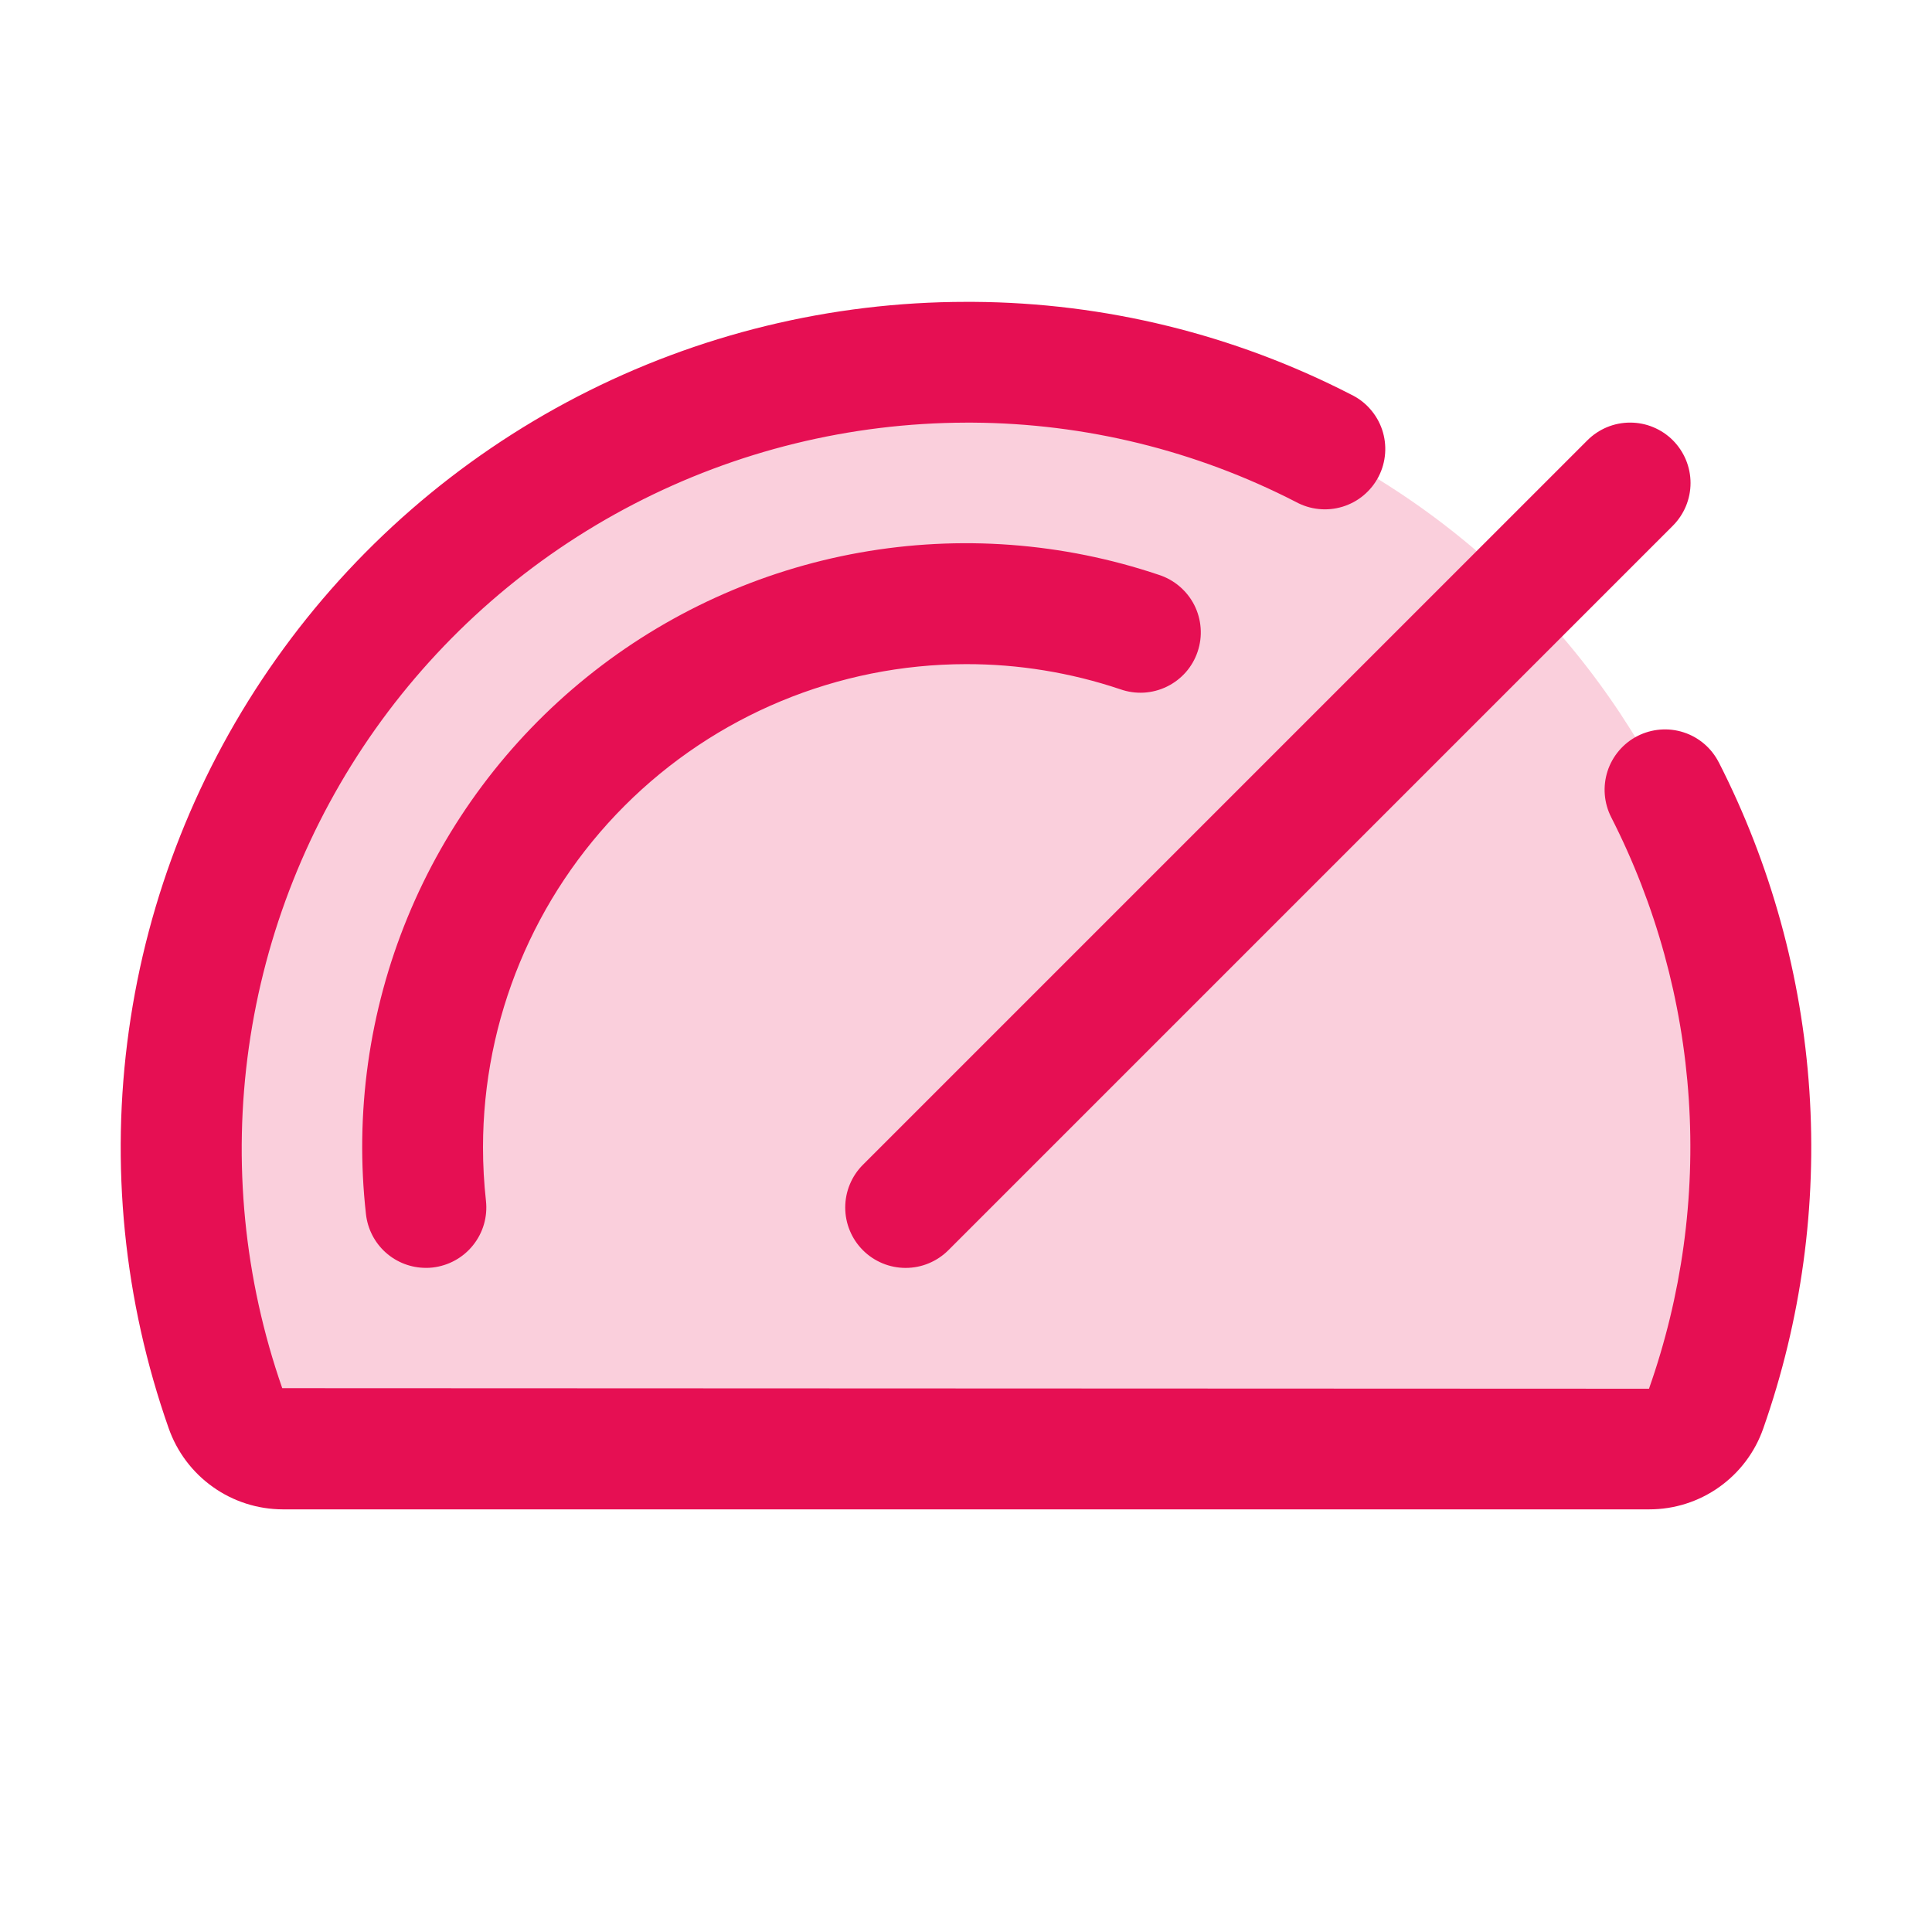 <svg width="45" height="45" viewBox="0 0 45 45" fill="none" xmlns="http://www.w3.org/2000/svg">
<path opacity="0.2" d="M40.781 26.719C40.783 28.792 40.433 30.851 39.744 32.806C39.648 33.082 39.468 33.322 39.23 33.491C38.991 33.66 38.706 33.751 38.413 33.75H6.585C6.292 33.749 6.006 33.657 5.768 33.486C5.53 33.316 5.35 33.076 5.254 32.799C4.551 30.8 4.201 28.695 4.219 26.576C4.296 16.523 12.609 8.348 22.676 8.438C27.494 8.484 32.099 10.43 35.489 13.854C38.88 17.277 40.781 21.901 40.781 26.719Z" fill="#E60F53"/>
<path d="M20.099 27.13L36.974 10.255C37.105 10.124 37.26 10.021 37.43 9.95C37.601 9.879 37.784 9.843 37.969 9.843C38.154 9.843 38.337 9.879 38.507 9.95C38.678 10.021 38.833 10.124 38.964 10.255C39.094 10.386 39.198 10.541 39.269 10.712C39.339 10.882 39.376 11.065 39.376 11.25C39.376 11.435 39.339 11.618 39.269 11.788C39.198 11.959 39.094 12.114 38.964 12.245L22.089 29.12C21.958 29.251 21.803 29.354 21.632 29.425C21.462 29.496 21.279 29.532 21.094 29.532C20.909 29.532 20.726 29.496 20.555 29.425C20.385 29.354 20.229 29.251 20.099 29.12C19.968 28.989 19.864 28.834 19.794 28.663C19.723 28.493 19.687 28.31 19.687 28.125C19.687 27.94 19.723 27.757 19.794 27.587C19.864 27.416 19.968 27.261 20.099 27.13ZM22.5 15.469C23.721 15.467 24.935 15.665 26.093 16.054C26.269 16.116 26.455 16.143 26.641 16.133C26.828 16.122 27.01 16.075 27.178 15.993C27.345 15.912 27.495 15.798 27.619 15.658C27.742 15.518 27.836 15.355 27.895 15.178C27.955 15.001 27.979 14.814 27.965 14.628C27.952 14.442 27.902 14.261 27.818 14.094C27.734 13.928 27.617 13.78 27.475 13.659C27.333 13.538 27.169 13.446 26.991 13.389C24.75 12.634 22.355 12.456 20.027 12.871C17.699 13.287 15.513 14.283 13.672 15.768C11.831 17.252 10.394 19.177 9.494 21.364C8.594 23.551 8.26 25.93 8.524 28.28C8.562 28.623 8.725 28.941 8.982 29.172C9.24 29.403 9.573 29.531 9.919 29.531C9.97 29.531 10.023 29.531 10.076 29.523C10.446 29.481 10.786 29.295 11.018 29.004C11.252 28.713 11.36 28.341 11.319 27.97C11.273 27.555 11.25 27.137 11.25 26.719C11.253 23.736 12.44 20.877 14.549 18.767C16.658 16.658 19.517 15.472 22.5 15.469ZM40.032 17.754C39.948 17.59 39.832 17.443 39.692 17.324C39.551 17.204 39.388 17.113 39.212 17.057C39.036 17 38.851 16.979 38.667 16.994C38.483 17.009 38.304 17.06 38.139 17.144C37.975 17.228 37.829 17.344 37.709 17.485C37.59 17.625 37.499 17.788 37.442 17.964C37.386 18.14 37.364 18.325 37.379 18.509C37.394 18.693 37.445 18.873 37.529 19.037C38.57 21.08 39.184 23.313 39.335 25.601C39.486 27.889 39.171 30.183 38.408 32.346L6.574 32.333C5.686 29.787 5.419 27.066 5.796 24.396C6.173 21.726 7.183 19.185 8.741 16.984C10.3 14.784 12.361 12.987 14.755 11.745C17.148 10.503 19.803 9.851 22.5 9.844H22.655C25.274 9.86 27.852 10.492 30.182 11.69C30.346 11.78 30.528 11.837 30.715 11.856C30.902 11.876 31.091 11.857 31.271 11.802C31.451 11.747 31.618 11.657 31.762 11.536C31.906 11.415 32.025 11.267 32.111 11.099C32.197 10.932 32.248 10.749 32.262 10.561C32.276 10.374 32.252 10.185 32.192 10.007C32.132 9.829 32.036 9.665 31.911 9.524C31.787 9.383 31.635 9.269 31.465 9.188C28.745 7.789 25.734 7.05 22.676 7.031H22.5C19.352 7.032 16.25 7.788 13.454 9.235C10.659 10.682 8.25 12.778 6.432 15.348C4.613 17.917 3.436 20.885 3.001 24.003C2.565 27.12 2.884 30.297 3.929 33.267C4.122 33.817 4.481 34.295 4.957 34.633C5.432 34.972 6.001 35.154 6.585 35.156H38.413C38.997 35.157 39.566 34.976 40.042 34.638C40.517 34.301 40.877 33.824 41.069 33.274C41.956 30.751 42.322 28.075 42.144 25.407C41.965 22.738 41.247 20.134 40.032 17.752V17.754Z" fill="#E60F53"/>
</svg>
